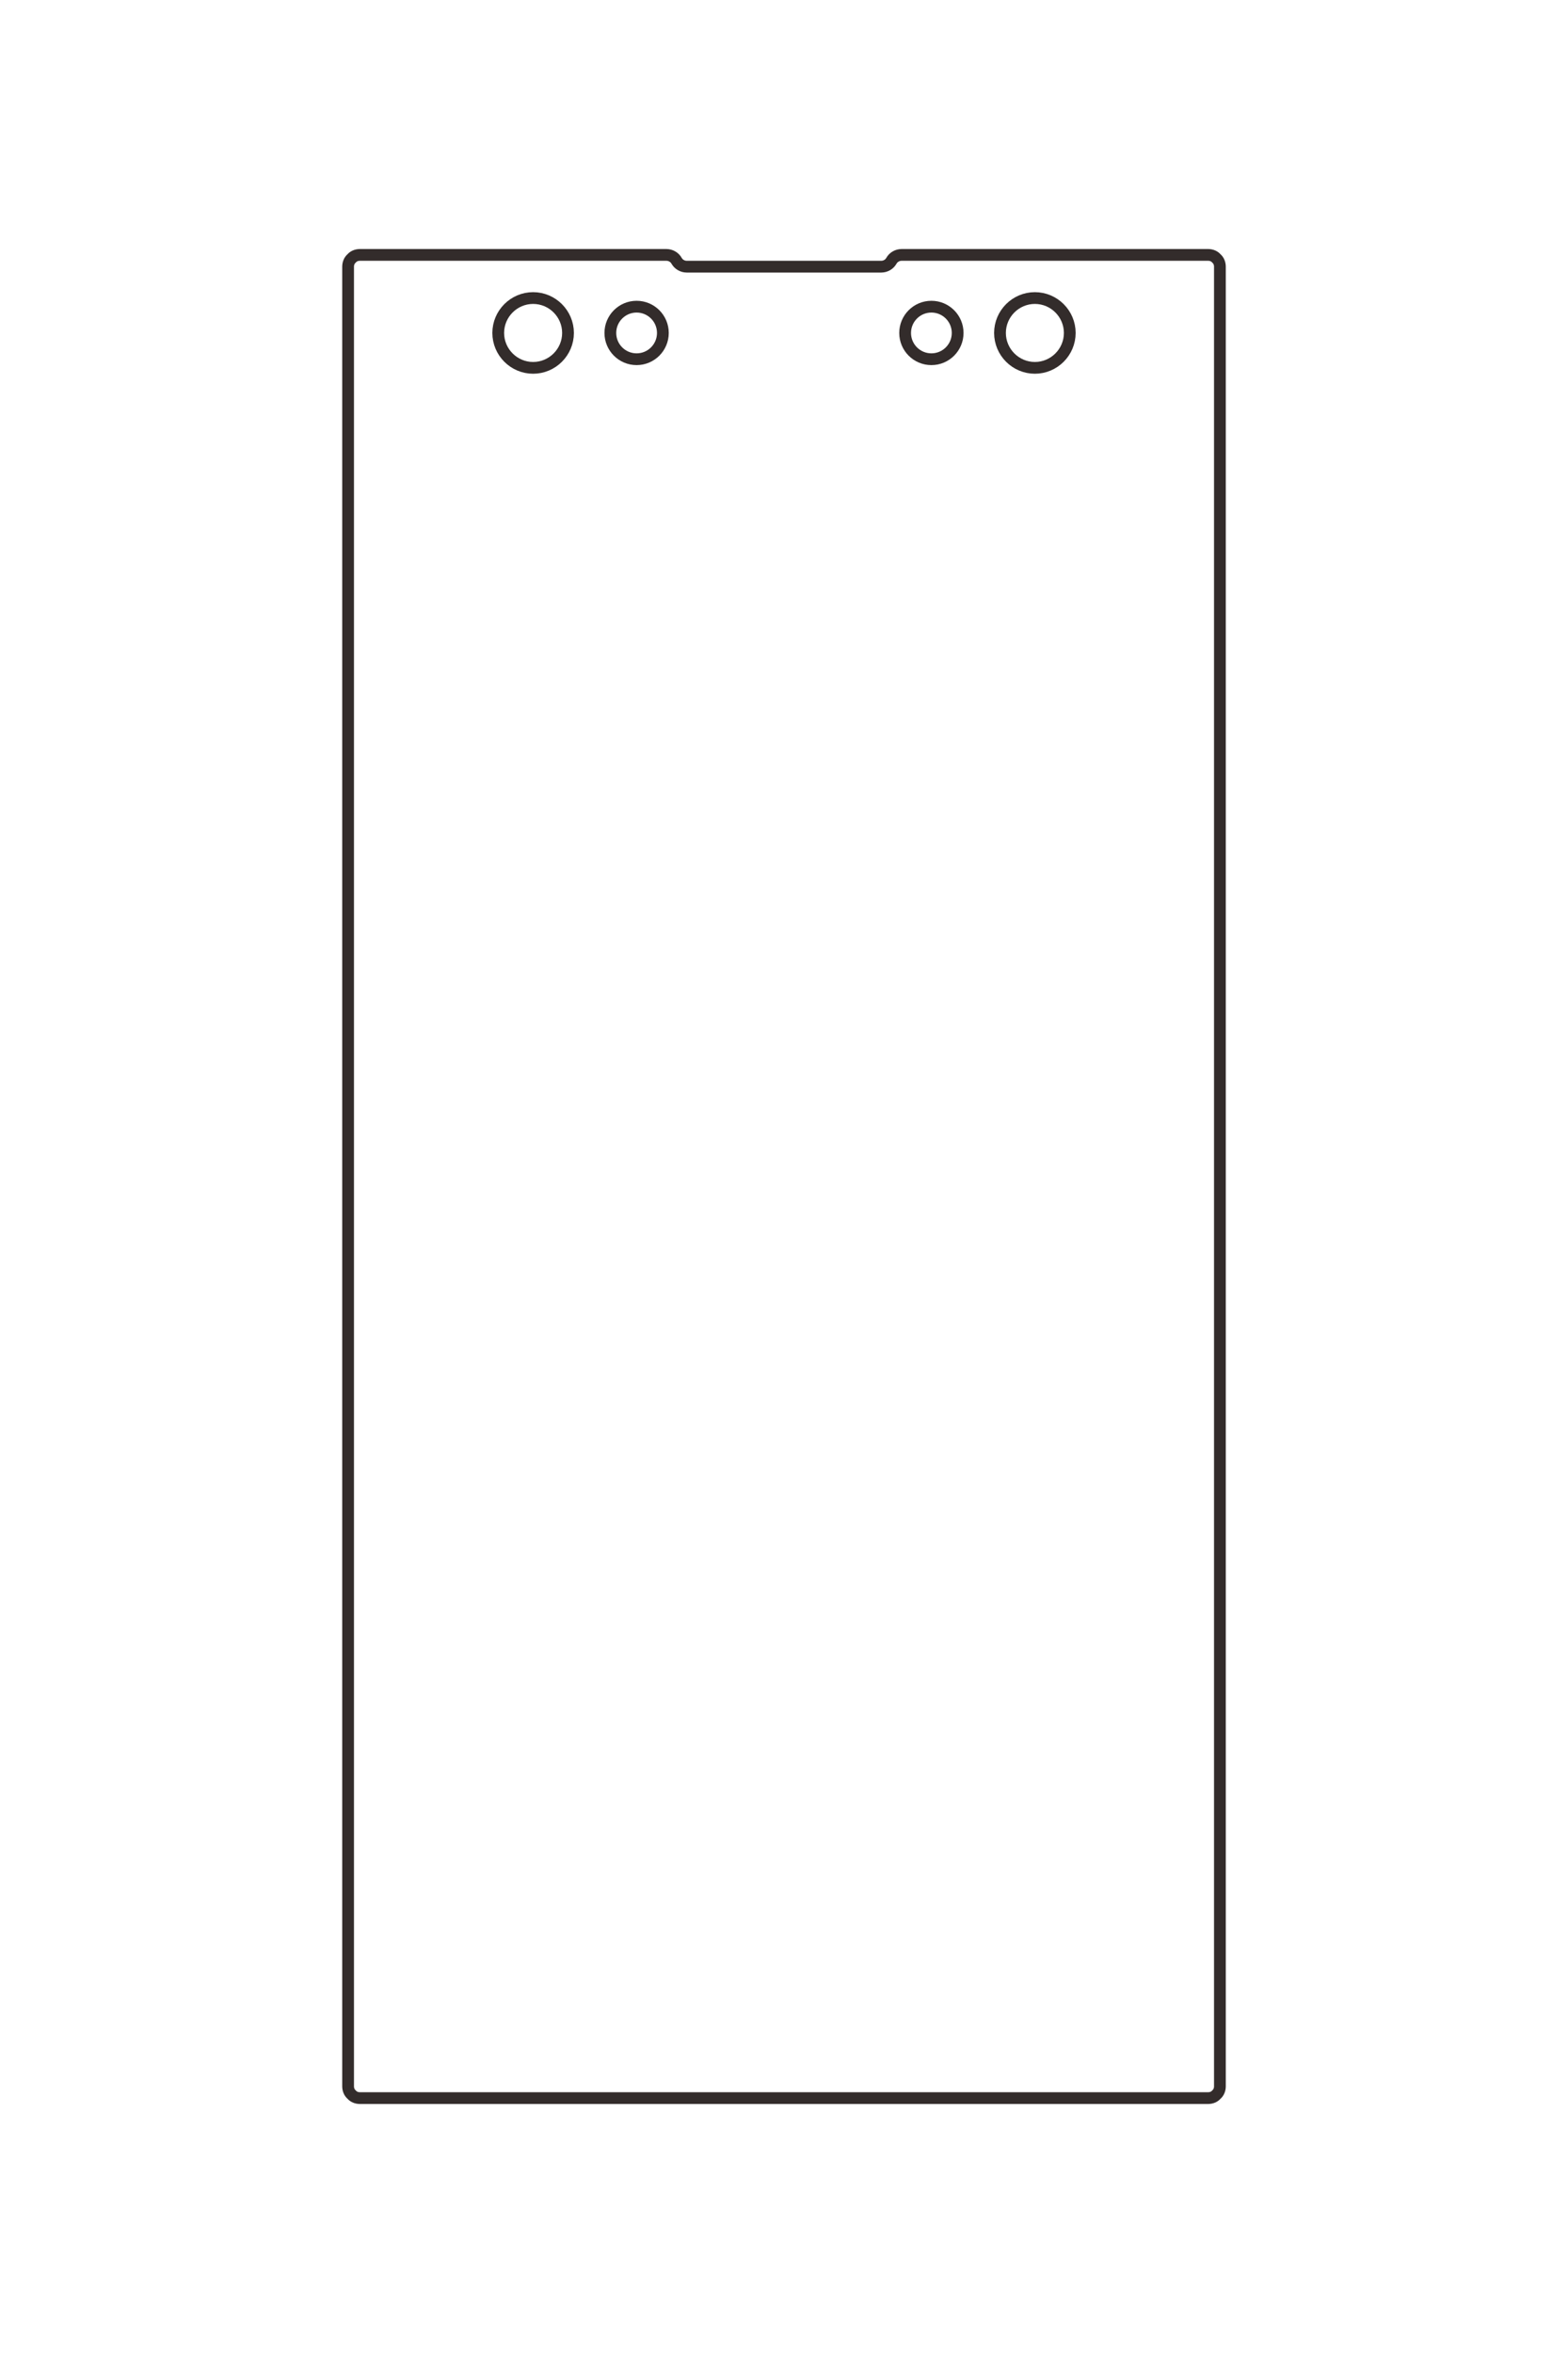 <?xml version="1.0" encoding="UTF-8"?>
<!DOCTYPE svg PUBLIC "-//W3C//DTD SVG 1.1//EN" "http://www.w3.org/Graphics/SVG/1.1/DTD/svg11.dtd">
<!-- Creator: CorelDRAW X8 -->
<svg xmlns="http://www.w3.org/2000/svg" xml:space="preserve" width="40mm" height="60mm" version="1.1" style="shape-rendering:geometricPrecision; text-rendering:geometricPrecision; image-rendering:optimizeQuality; fill-rule:evenodd; clip-rule:evenodd"
viewBox="0 0 4000 6000"
 xmlns:xlink="http://www.w3.org/1999/xlink">
 <defs>
  <style type="text/css">
   <![CDATA[
    .str0 {stroke:#332C2B;stroke-width:30;stroke-linejoin:bevel}
    .fil0 {fill:none}
   ]]>
  </style>
 </defs>
 <g id="图层_x0020_1">
  <g id="_2338473696832">
   <path class="fil0 str0" d="M1449 849c0,-49 -40,-89 -89,-89 -49,0 -89,40 -89,89 0,49 40,89 89,89 49,0 89,-40 89,-89z"/>
   <path class="fil0 str0" d="M1691 849c0,-37 -30,-67 -67,-67 -37,0 -67,30 -67,67 0,37 30,67 67,67 37,0 67,-30 67,-67z"/>
   <path class="fil0 str0" d="M2729 849c0,-49 -40,-89 -89,-89 -49,0 -89,40 -89,89 0,49 40,89 89,89 49,0 89,-40 89,-89z"/>
   <path class="fil0 str0" d="M2443 849c0,-37 -30,-67 -67,-67 -37,0 -67,30 -67,67 0,37 30,67 67,67 37,0 67,-30 67,-67z"/>
   <path class="fil0 str0" d="M3082 650c8,0 16,3 21,9 6,5 9,13 9,21l0 4640c0,8 -3,16 -9,21 -5,6 -13,9 -21,9l-2164 0c-8,0 -16,-3 -21,-9 -6,-5 -9,-13 -9,-21l0 -4640c0,-8 3,-16 9,-21 5,-6 13,-9 21,-9l782 0c11,0 21,6 26,15 5,9 15,15 26,15l496 0c11,0 21,-6 26,-15 5,-9 15,-15 26,-15l782 0z"/>
  </g>
 </g>
</svg>

